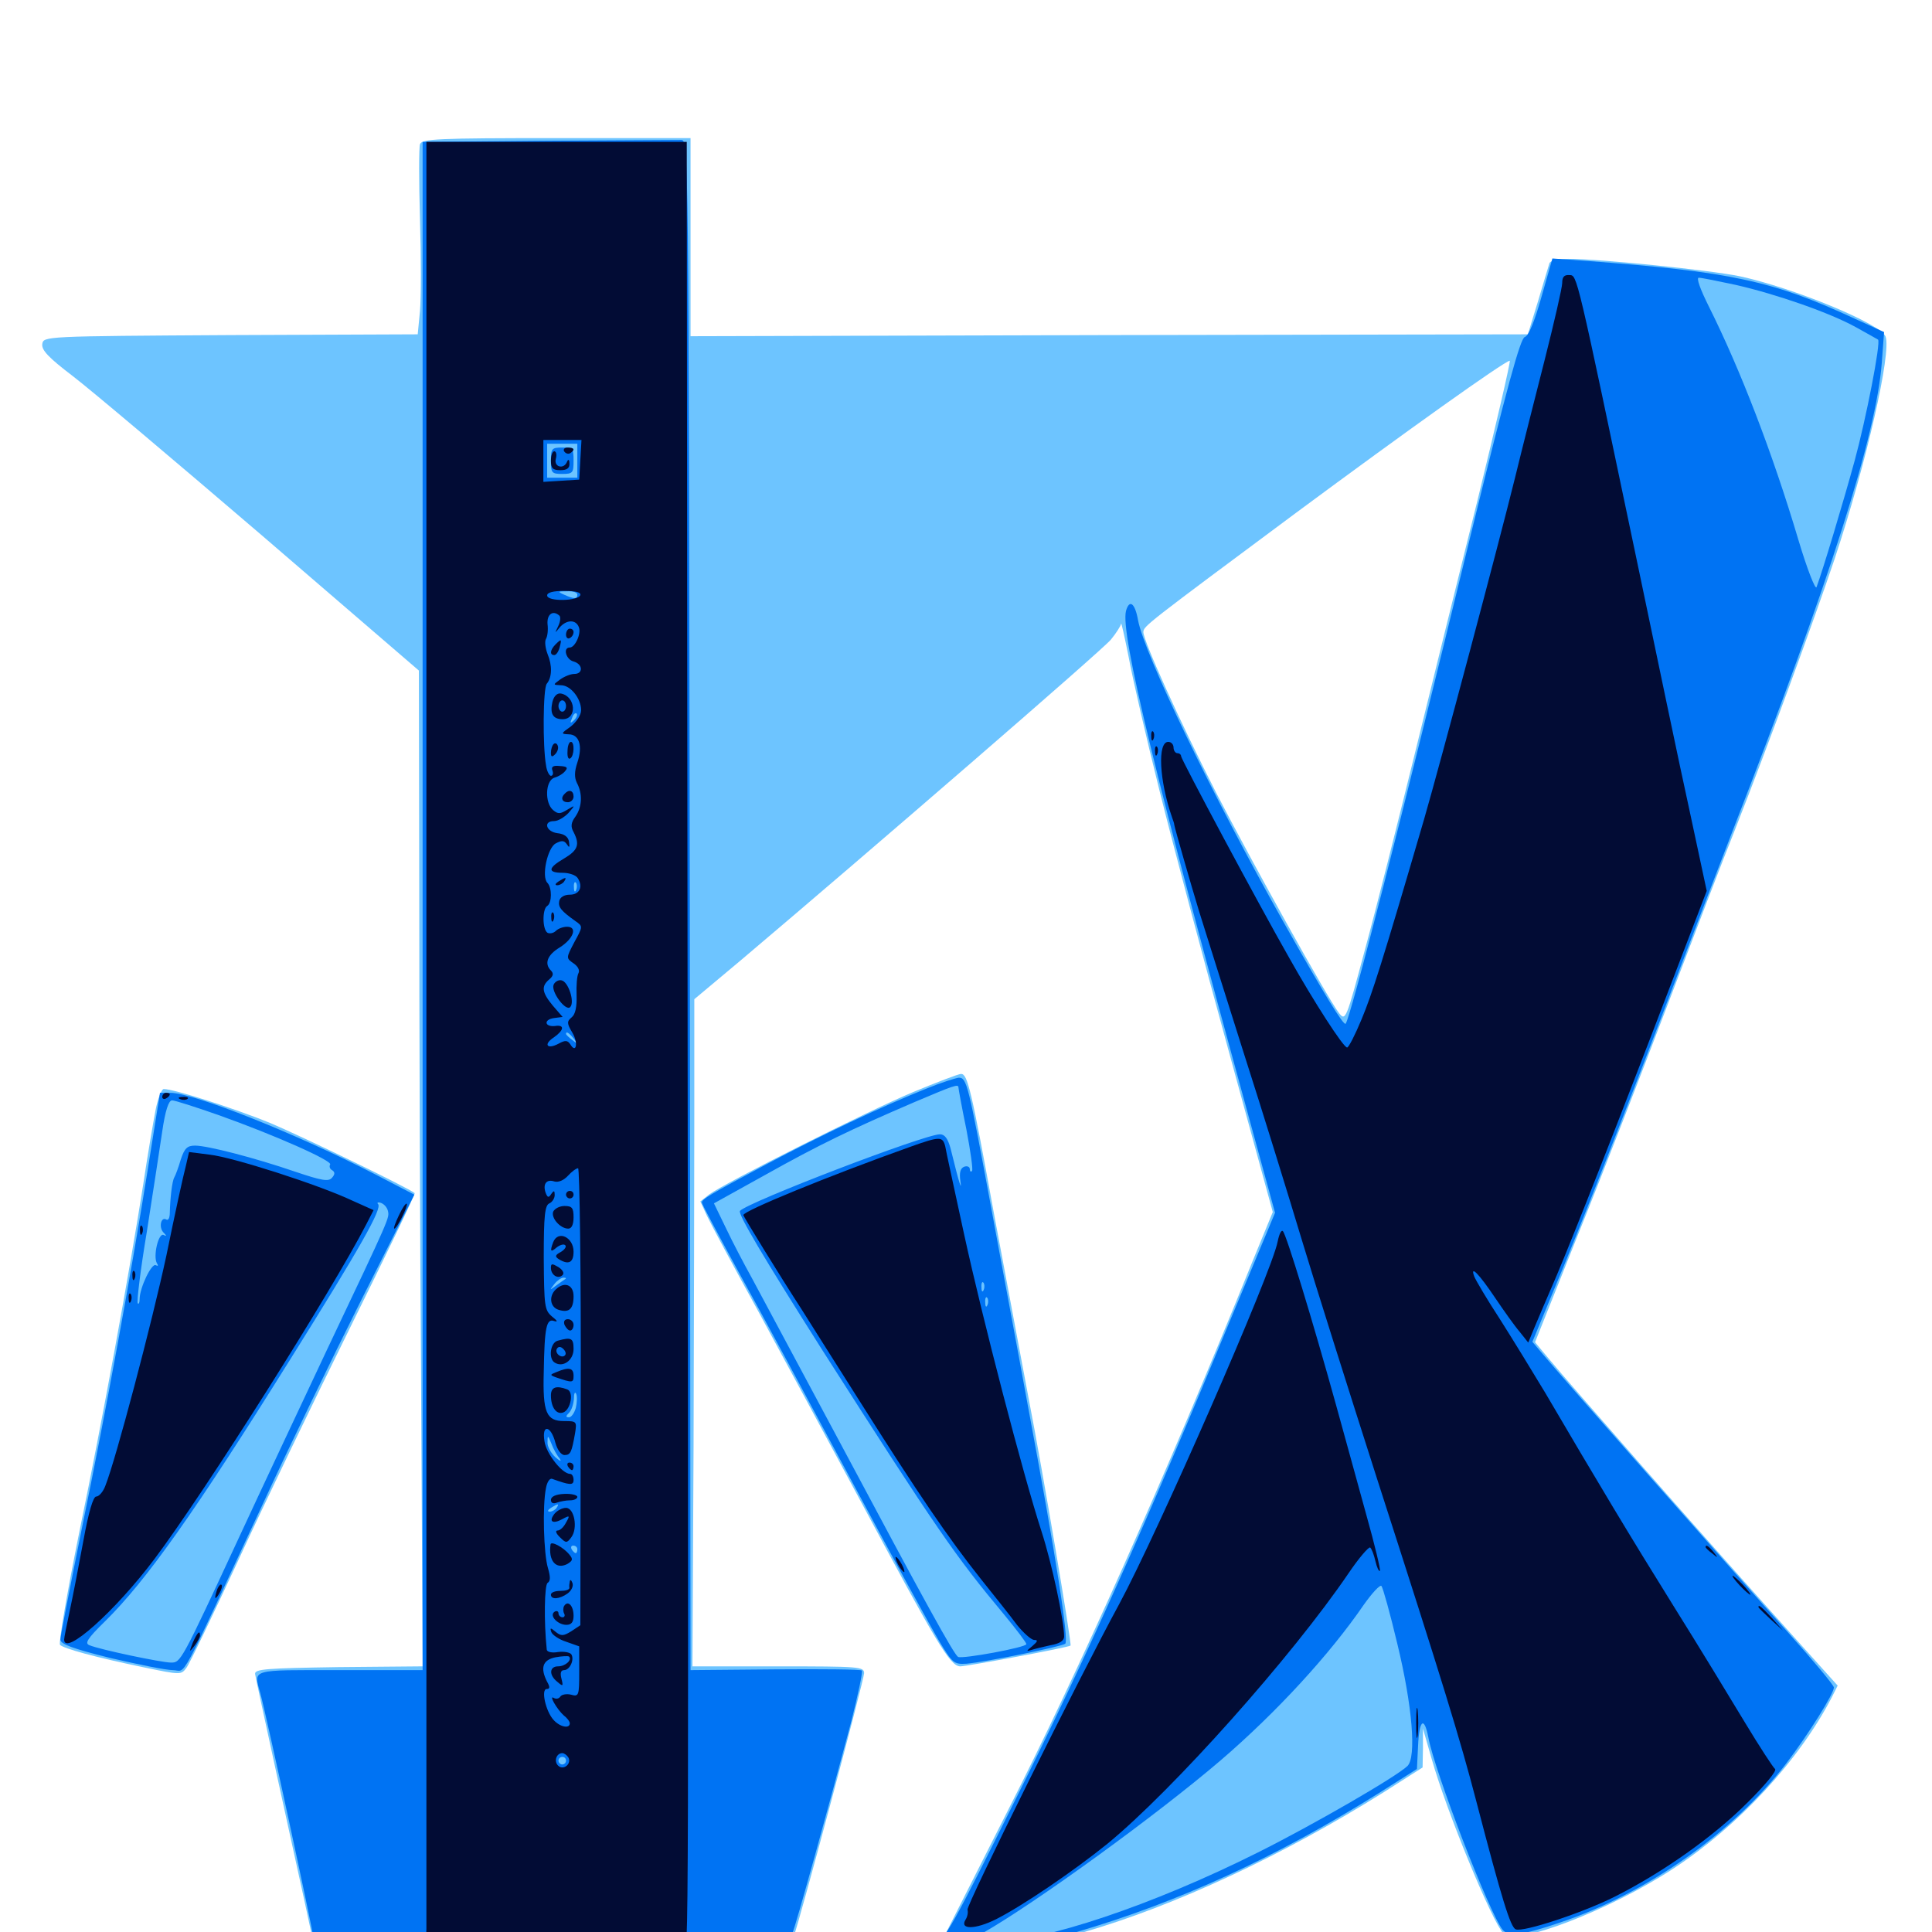 <svg xmlns="http://www.w3.org/2000/svg" viewBox="0 -1000 1000 1000">
	<path fill="#6dc4ff" d="M217.383 -925.391C216.797 -923.633 216.797 -906.25 217.383 -886.719C217.969 -867.188 217.969 -845.703 217.383 -839.062L216.211 -826.953L119.336 -826.562C22.656 -825.977 22.461 -825.977 21.875 -821.875C21.484 -818.75 25.195 -814.844 37.5 -805.469C46.484 -798.633 90.43 -761.523 135.352 -723.047L216.797 -652.93L216.992 -539.258C216.992 -476.758 217.383 -360.742 217.969 -281.641L218.75 -137.5L175.195 -137.109C138.086 -136.523 131.836 -136.133 132.031 -133.594C132.227 -132.031 137.305 -108.789 143.164 -81.836C149.023 -55.078 155.664 -24.805 157.812 -15.039L161.719 3.125H115.43C90.039 3.125 67.383 3.711 65.039 4.297C62.5 5.078 60.547 7.031 60.547 8.984C60.547 12.109 76.367 12.5 348.242 13.672C506.25 14.258 710.938 15.43 802.93 16.016L970.117 17.383L971.094 13.281C971.875 10.352 971.094 8.984 967.969 8.203C965.82 7.617 868.164 7.031 750.977 6.836H538.086L560.547 0.195C608.008 -13.477 664.062 -39.648 716.406 -72.461L736.328 -85.156L736.523 -95.117V-105.273L741.016 -89.648C748.828 -62.109 772.461 -4.883 778.32 0.977C784.57 7.422 833.203 -11.328 865.82 -32.617C899.609 -54.688 931.055 -88.477 948.242 -121.68L951.172 -127.539L916.406 -166.211C879.492 -207.227 812.695 -283.398 801.367 -297.07L794.531 -305.273L816.992 -361.523C829.492 -392.383 850.195 -445.898 863.281 -480.273C876.367 -514.648 891.797 -555.078 897.852 -570.117C915.234 -614.258 939.062 -679.297 949.609 -710.742C966.016 -760.156 979.102 -817.578 975.977 -825.781C973.438 -832.422 928.516 -850.977 900.391 -857.031C885.352 -860.156 828.125 -866.016 811.719 -866.016C806.055 -866.016 802.344 -865.039 801.953 -863.672C801.562 -862.305 798.828 -853.516 796.094 -844.141L790.82 -826.953L574.219 -826.562L357.422 -825.977V-877.344V-928.516H288.086C225.977 -928.516 218.555 -928.125 217.383 -925.391ZM764.648 -740.625C754.688 -700.586 739.844 -640.625 731.641 -607.227C723.438 -574.023 712.305 -529.688 706.641 -508.984C696.68 -471.875 696.484 -471.289 692.969 -475.781C686.719 -483.984 647.852 -554.102 629.492 -589.648C610.547 -626.758 591.797 -668.359 591.797 -672.852C591.992 -675.977 592.773 -676.562 671.094 -734.766C727.539 -776.562 778.711 -813.086 781.445 -813.281C782.031 -813.281 774.414 -780.469 764.648 -740.625ZM600.195 -590.625C607.031 -563.281 623.047 -502.93 635.742 -456.836L658.789 -372.656L648.438 -347.461C603.125 -235.352 558.203 -134.57 521.68 -62.891L487.305 5.078H448.438C413.672 5.078 409.766 4.688 410.938 1.953C413.867 -5.664 447.266 -130.664 447.266 -133.984C447.266 -137.305 444.727 -137.5 402.93 -137.5H358.398L358.984 -251.172C359.18 -313.867 359.375 -391.602 359.375 -423.828V-482.812L383.398 -502.93C450.391 -559.57 570.508 -663.477 575 -668.945C577.734 -672.266 580.078 -675.977 580.273 -677.148C580.273 -678.516 582.031 -670.703 584.18 -659.961C586.133 -649.219 593.359 -617.969 600.195 -590.625ZM472.656 -434.766C448.438 -424.609 375.195 -387.695 367.188 -381.836L362.5 -378.125L366.016 -370.508C367.969 -366.406 379.883 -344.141 392.578 -321.094C405.078 -298.047 429.297 -253.125 446.289 -221.484C484.961 -149.219 491.797 -137.5 497.07 -137.5C500.391 -137.5 552.93 -147.266 554.102 -148.242C554.883 -148.828 540.039 -236.914 532.422 -276.172C528.711 -296.094 520.703 -338.672 514.648 -370.898C502.734 -436.328 500.781 -444.141 497.461 -444.141C496.094 -444.141 484.961 -439.844 472.656 -434.766ZM80.469 -425.195C79.297 -418.945 76.367 -401.953 74.219 -387.5C66.992 -341.406 53.125 -265.43 41.016 -206.836C34.766 -175.781 30.273 -149.609 31.055 -148.633C33.008 -146.68 49.414 -142.188 73.828 -137.109C93.555 -133.008 93.75 -133.008 96.484 -136.719C98.047 -138.672 109.961 -163.672 123.242 -192.188C136.328 -220.703 162.5 -275 181.25 -312.891C200 -350.781 215.039 -382.031 214.648 -382.422C211.914 -384.961 155.664 -412.109 139.844 -418.75C121.68 -426.172 90.039 -436.328 84.766 -436.328C83.594 -436.328 81.641 -431.25 80.469 -425.195Z"/>
	<path fill="#0073f3" d="M283.789 -927.148L218.75 -926.562V-871.289V-475.977V-135.547H175.781C128.906 -135.547 131.25 -136.328 134.766 -123.438C137.695 -113.086 162.109 -0.391 162.109 2.539C162.109 4.492 150.586 5.078 111.328 5.078C62.891 5.078 60.547 5.273 60.547 8.789C60.547 12.305 71.875 12.5 495.703 13.672C734.961 14.453 939.648 15.039 950.781 15.43C967.773 15.82 970.703 15.43 970.703 12.695C970.703 9.961 956.055 9.57 823.828 8.398C743.164 7.617 644.922 7.031 605.664 7.031L534.18 6.836L556.641 0.195C610.156 -15.43 660.547 -38.672 713.672 -71.875L733.398 -84.375L733.984 -96.289C734.57 -109.766 737.109 -111.914 739.258 -100.977C742.578 -82.812 770.898 -9.766 777.734 -1.172C780.859 2.539 787.891 1.758 807.422 -4.883C852.344 -19.922 897.07 -51.367 924.609 -87.305C936.328 -102.734 949.219 -123.438 949.219 -126.562C949.219 -127.734 938.086 -141.016 924.609 -156.055C897.461 -186.133 806.836 -289.062 798.438 -299.219L793.164 -305.469L803.906 -331.445C816.602 -361.328 842.773 -428.32 866.602 -491.016C875.781 -515.234 889.453 -550.781 896.875 -570.117C947.461 -700.195 971.094 -774.609 974.023 -812.305L975.195 -828.125L959.766 -835.156C917.578 -854.688 896.094 -859.375 820.117 -865.039L803.516 -866.211L797.852 -846.289C794.141 -833.203 791.211 -826.172 789.258 -825.586C786.914 -825 780.078 -799.805 760.938 -721.875C724.805 -573.633 698.828 -472.461 696.484 -470.117C695.508 -468.945 685.742 -484.766 664.062 -523.242C627.734 -587.891 592.383 -661.328 589.062 -678.906C587.5 -687.891 584.57 -690.039 582.812 -683.789C579.883 -672.07 597.852 -598.242 647.266 -418.555L659.961 -372.266L637.695 -318.945C593.555 -211.914 561.719 -140.82 525.781 -68.945C493.555 -4.102 488.672 4.688 484.375 5.273C481.641 5.664 463.477 5.859 443.945 5.469L408.398 4.883L410.156 0.586C412.109 -3.906 428.906 -64.844 440.625 -108.984C444.141 -123.047 446.68 -134.766 446.094 -135.352C445.508 -135.938 425.391 -136.133 401.172 -135.938L357.422 -135.547L357.031 -531.641C356.445 -925.977 356.445 -927.539 352.539 -927.539C350.391 -927.539 319.336 -927.344 283.789 -927.148ZM898.438 -852.539C919.727 -847.656 947.266 -838.086 960.938 -830.469C966.797 -827.148 971.875 -824.414 972.07 -824.219C973.633 -822.852 965.82 -783.008 959.961 -761.523C953.906 -739.453 943.555 -705.078 940.234 -696.094C939.648 -694.531 935.352 -705.469 930.859 -720.508C917.578 -765.234 900.781 -808.789 884.57 -841.211C879.883 -850.586 877.93 -856.25 879.297 -856.25C880.664 -856.25 889.258 -854.492 898.438 -852.539ZM298.828 -761.523V-752.734H291.016H283.203V-761.523V-770.312H291.016H298.828ZM298.828 -692.188C298.828 -689.844 297.266 -689.844 291.992 -692.188C288.477 -693.75 288.672 -693.945 293.555 -693.945C296.484 -694.141 298.828 -693.359 298.828 -692.188ZM297.07 -627.148C295.117 -625.391 294.922 -625.586 296.094 -628.32C296.68 -630.273 297.852 -631.25 298.438 -630.664C299.023 -630.078 298.438 -628.516 297.07 -627.148ZM290.43 -571.875C291.211 -572.461 290.039 -573.047 287.891 -572.852C285.742 -572.852 285.156 -572.266 286.719 -571.68C288.086 -571.094 289.844 -571.289 290.43 -571.875ZM298.242 -539.453C297.656 -537.891 297.07 -538.477 297.07 -540.625C296.875 -542.773 297.461 -543.945 298.047 -543.164C298.633 -542.578 298.828 -540.82 298.242 -539.453ZM297.656 -522.461C297.07 -523.438 295.312 -524.219 293.75 -524.219C289.844 -524.219 290.43 -522.852 294.922 -521.68C297.07 -521.094 298.438 -521.484 297.656 -522.461ZM297.07 -462.305C299.609 -459.18 299.414 -458.984 296.484 -461.523C294.531 -462.891 292.969 -464.453 292.969 -464.844C292.969 -466.406 294.531 -465.43 297.07 -462.305ZM292.773 -338.086C292.383 -337.891 290.234 -336.328 288.086 -334.766C284.375 -332.031 284.375 -332.031 286.914 -335.352C288.281 -337.109 290.43 -338.672 291.602 -338.672C292.773 -338.672 293.164 -338.477 292.773 -338.086ZM298.047 -271.289C297.266 -268.555 295.703 -266.406 294.531 -266.406C292.773 -266.406 292.773 -266.992 294.531 -268.75C295.898 -270.117 296.875 -273.242 297.07 -276.172C297.07 -278.906 297.656 -279.883 298.242 -278.516C298.828 -277.148 298.633 -273.828 298.047 -271.289ZM289.648 -245.117C290.82 -243.359 290.039 -243.555 287.5 -245.703C285.156 -247.852 283.203 -251.367 283.398 -253.516C283.398 -257.227 283.594 -257.227 285.352 -252.93C286.328 -250.195 288.281 -246.68 289.648 -245.117ZM288.477 -232.031C289.258 -232.617 288.086 -233.203 285.938 -233.008C283.789 -233.008 283.203 -232.422 284.766 -231.836C286.133 -231.25 287.891 -231.445 288.477 -232.031ZM288.086 -219.531C287.5 -218.555 285.742 -217.578 284.57 -217.578C283.203 -217.578 283.398 -218.359 285.156 -219.531C288.867 -221.875 289.648 -221.875 288.086 -219.531ZM298.828 -198.047C298.828 -197.07 298.438 -196.094 298.047 -196.094C297.461 -196.094 296.484 -197.07 295.898 -198.047C295.312 -199.219 295.703 -200 296.68 -200C297.852 -200 298.828 -199.219 298.828 -198.047ZM723.242 -149.219C731.055 -116.992 733.203 -90.625 728.516 -85.938C722.656 -80.273 679.688 -55.469 651.172 -41.211C596.68 -13.867 539.844 5.078 513.867 5.078L500.977 4.883L508.594 0.586C536.328 -15.234 599.219 -60.938 631.836 -88.867C660.938 -113.867 688.477 -143.945 705.859 -169.336C710.156 -175.391 714.258 -179.883 715.039 -179.102C715.82 -178.125 719.531 -164.844 723.242 -149.219ZM292.969 -88.672C292.969 -87.695 292.188 -86.719 291.016 -86.719C290.039 -86.719 289.062 -87.695 289.062 -88.672C289.062 -89.844 290.039 -90.625 291.016 -90.625C292.188 -90.625 292.969 -89.844 292.969 -88.672ZM285.156 -761.523C285.156 -755.273 285.547 -754.688 291.016 -754.688C296.484 -754.688 296.875 -755.273 296.875 -761.523C296.875 -767.773 296.484 -768.359 291.016 -768.359C285.547 -768.359 285.156 -767.773 285.156 -761.523ZM479.492 -436.523C456.836 -427.539 424.414 -412.109 396.875 -397.461C367.188 -381.641 363.281 -379.297 363.281 -377.539C363.281 -376.758 372.07 -360.352 382.617 -341.016C393.359 -321.68 419.336 -273.438 440.625 -233.789C461.719 -194.336 482.422 -156.641 486.328 -150.195C492.969 -139.258 493.75 -138.477 500.195 -138.867C509.766 -139.648 549.414 -147.656 551.367 -149.219C553.32 -150.977 546.68 -193.945 532.227 -271.289C526.562 -302.539 517.578 -350 512.695 -376.758C501.172 -438.867 500.391 -442.188 496.289 -442.188C494.531 -441.992 487.109 -439.648 479.492 -436.523ZM496.094 -437.109C496.094 -436.523 497.852 -426.758 500.195 -415.43C502.344 -404.102 503.711 -394.531 503.125 -393.945C502.539 -393.164 501.953 -393.75 501.953 -394.922C501.953 -396.094 500.586 -396.68 499.023 -396.094C497.07 -395.312 496.484 -392.969 497.07 -388.867C498.047 -382.617 496.484 -387.305 491.992 -405.664C490.625 -410.547 489.062 -412.891 486.523 -412.891C478.516 -412.891 386.914 -377.734 383.008 -373.242C381.836 -371.68 394.922 -349.609 425.391 -301.562C485.547 -207.422 494.336 -194.727 519.922 -164.062C526.172 -156.445 531.25 -149.805 531.25 -149.023C531.25 -147.266 498.047 -141.211 495.898 -142.383C493.555 -143.945 478.711 -170.898 434.57 -253.711C413.281 -293.555 392.773 -331.641 389.062 -338.672C385.156 -345.703 379.102 -357.227 375.781 -364.258L369.531 -377.148L396.289 -391.992C423.828 -407.422 440.43 -415.43 473.633 -429.688C493.945 -438.281 496.094 -439.062 496.094 -437.109ZM509.18 -332.422C508.594 -330.859 508.008 -331.445 508.008 -333.594C507.812 -335.742 508.398 -336.914 508.984 -336.133C509.57 -335.547 509.766 -333.789 509.18 -332.422ZM511.133 -324.609C510.547 -323.047 509.961 -323.633 509.961 -325.781C509.766 -327.93 510.352 -329.102 510.938 -328.32C511.523 -327.734 511.719 -325.977 511.133 -324.609ZM76.367 -393.945C67.773 -340.234 55.273 -271.68 41.992 -207.031C36.133 -177.93 31.25 -152.93 31.25 -151.367C31.25 -149.023 37.5 -146.68 57.227 -141.797C71.484 -138.477 85.938 -135.547 89.453 -135.547C96.875 -135.547 91.016 -124.805 136.914 -223.438C149.023 -249.805 171.484 -296.094 186.719 -326.562L214.453 -381.641L194.531 -391.992C153.32 -413.281 100.195 -434.375 88.086 -434.375H82.812ZM113.086 -422.852C142.188 -412.5 172.07 -399.219 170.898 -397.266C170.312 -396.289 170.703 -394.922 171.875 -394.336C173.438 -393.359 173.438 -392.188 171.875 -390.43C170.117 -388.281 166.602 -388.867 152.734 -393.555C131.641 -400.781 107.422 -407.031 100.977 -407.031C96.875 -407.031 95.508 -405.664 93.555 -399.805C92.383 -395.703 90.82 -391.602 90.234 -390.625C89.062 -388.672 88.086 -379.883 87.891 -372.266C87.891 -369.727 87.109 -368.164 86.133 -368.75C83.398 -370.508 82.031 -364.844 84.57 -362.109C86.328 -360.352 86.328 -359.961 84.766 -360.742C82.031 -362.305 79.102 -349.609 81.25 -346.094C82.031 -344.922 81.836 -344.531 80.664 -345.117C78.516 -346.484 72.266 -333.398 72.266 -327.539C72.266 -325.781 71.875 -324.805 71.289 -325.391C70.703 -325.977 72.656 -342.578 75.977 -362.305C79.102 -382.031 82.617 -405.469 83.984 -414.453C85.547 -425.195 87.305 -430.469 89.062 -430.469C90.43 -430.469 101.367 -426.953 113.086 -422.852ZM200.781 -373.242C201.562 -369.531 202.344 -371.094 169.336 -301.562C155.469 -272.07 134.961 -228.516 124.023 -204.883C93.555 -139.258 93.555 -139.453 88.477 -139.453C83.789 -139.453 51.953 -146.094 46.289 -148.438C43.75 -149.414 45.117 -151.758 54.297 -160.742C75.781 -181.836 101.367 -218.164 149.805 -295.703C186.719 -354.688 197.852 -374.414 195.703 -376.758C194.922 -377.539 195.703 -377.93 197.266 -377.344C198.828 -376.758 200.391 -375 200.781 -373.242Z"/>
	<path fill="#020c35" d="M220.703 -467.188V-1.562C220.703 4.688 219.727 5.469 207.031 8.984C204.297 9.766 235.547 10.547 276.562 10.742C317.383 10.938 352.148 10.547 353.711 9.961C356.641 8.789 356.445 42.383 355.664 -697.656L355.469 -926.562H288.086H220.703ZM300.391 -762.109L299.805 -751.758L290.625 -751.172L281.25 -750.586V-761.328V-772.266H291.211H300.977ZM300.391 -691.992C299.414 -688.867 283.203 -688.477 283.203 -691.797C283.203 -693.359 286.328 -694.141 292.188 -694.141C298.047 -694.141 300.781 -693.359 300.391 -691.992ZM289.648 -681.25C290.234 -680.469 290.039 -678.125 288.867 -675.781C287.109 -672.07 287.109 -672.07 289.648 -675.195C293.164 -679.297 298.047 -679.492 299.609 -675.391C300.977 -672.07 297.656 -664.844 294.922 -664.844C291.211 -664.844 292.969 -658.594 296.875 -657.617C301.758 -656.25 301.953 -651.172 297.266 -651.172C295.312 -651.172 291.992 -649.805 289.844 -648.242C286.133 -645.508 286.133 -645.508 290.43 -645.312C295.312 -645.312 300.781 -638.477 300.781 -632.422C300.781 -629.883 298.438 -626.367 295.508 -624.023C290.234 -620.312 290.234 -620.117 294.336 -619.922C299.805 -619.922 301.758 -613.867 298.828 -605.273C297.266 -600.586 297.266 -597.461 298.633 -594.727C301.562 -589.258 301.367 -582.422 297.852 -577.344C295.508 -574.219 295.312 -572.07 296.875 -569.336C300.195 -562.891 299.219 -559.961 291.992 -555.664C283.594 -550.781 283.203 -548.242 291.211 -548.242C294.531 -548.242 298.047 -547.07 299.023 -545.508C301.953 -541.016 300 -536.914 294.922 -536.914C291.992 -536.914 289.844 -535.547 289.453 -533.594C288.867 -530.469 290.43 -528.516 297.852 -523.242C301.758 -520.508 301.758 -520.508 297.266 -512.305C292.969 -504.102 292.969 -504.102 296.875 -501.367C299.219 -499.805 300.195 -497.656 299.414 -496.289C298.633 -494.922 298.242 -489.844 298.438 -484.961C298.633 -478.906 297.852 -475 295.898 -473.438C293.359 -471.289 293.359 -470.312 296.289 -465.43C299.414 -460.156 298.242 -454.297 295.117 -459.57C293.75 -461.523 292.578 -461.719 289.062 -459.766C283.203 -456.641 281.055 -459.375 286.719 -463.086C291.992 -466.797 292.383 -469.727 287.305 -468.945C281.836 -468.359 281.25 -472.266 286.719 -473.047L291.211 -473.633L286.133 -479.492C280.469 -486.328 280.078 -489.453 284.18 -492.969C286.328 -494.727 286.719 -496.094 285.156 -497.656C281.641 -501.172 283.203 -505.664 289.648 -509.57C296.875 -514.062 299.023 -520.312 293.555 -520.312C291.406 -520.312 288.867 -519.336 287.695 -518.164C286.523 -516.992 284.57 -516.602 283.398 -517.188C280.664 -518.945 280.664 -529.492 283.203 -531.055C285.742 -532.617 285.742 -540.43 283.398 -542.969C280.078 -546.094 283.398 -561.328 287.695 -563.477C290.625 -565.039 291.992 -565.039 293.359 -563.086C294.727 -560.938 294.922 -561.328 294.531 -564.258C294.141 -566.797 292.188 -568.359 288.477 -568.75C282.617 -569.531 281.055 -575 286.719 -575C288.867 -575 291.992 -576.953 294.141 -579.102C297.852 -583.398 297.852 -583.398 293.555 -580.859C290.039 -578.711 288.867 -578.516 286.328 -580.664C281.836 -584.375 282.227 -595.898 286.914 -597.461C289.062 -598.047 291.602 -599.609 292.578 -600.977C294.141 -602.734 293.359 -603.32 289.648 -603.516C286.328 -603.906 285.156 -603.125 285.938 -601.172C286.523 -599.609 286.133 -598.438 285.156 -598.438C284.375 -598.438 283.008 -600.781 282.617 -603.906C280.859 -613.672 281.055 -643.75 283.008 -646.094C285.742 -649.414 285.938 -655.469 283.398 -661.523C282.227 -664.648 281.836 -668.164 282.617 -669.336C283.398 -670.703 283.789 -674.023 283.398 -676.953C283.008 -682.227 286.328 -684.375 289.648 -681.25ZM300.586 -277.148L300.391 -158.789L295.703 -155.664C291.602 -153.125 290.43 -153.125 287.695 -155.273C284.961 -157.617 284.57 -157.617 285.352 -155.273C285.938 -153.711 289.453 -151.367 293.164 -150.195L299.805 -147.852V-134.766C299.805 -122.266 299.609 -121.68 295.508 -122.852C293.164 -123.438 290.625 -122.852 290.039 -121.875C289.258 -120.703 287.891 -120.508 286.719 -121.094C283.789 -123.047 288.281 -115.234 291.797 -112.109C293.555 -110.742 294.922 -108.984 294.922 -108.008C294.922 -105.078 289.844 -106.055 286.523 -109.766C282.422 -114.258 279.883 -125.781 283.008 -125.781C284.57 -125.781 284.766 -126.758 283.203 -129.492C279.492 -136.719 280.859 -140.82 287.5 -142.188C290.82 -142.773 293.945 -142.969 294.531 -142.578C296.289 -140.82 292.578 -137.5 288.867 -137.5C284.375 -137.5 283.984 -133.008 288.477 -129.492C291.406 -126.953 291.602 -127.148 290.625 -131.055C289.844 -133.984 290.234 -135.547 291.992 -135.547C294.922 -135.547 297.461 -141.016 295.703 -143.75C294.922 -144.727 291.992 -145.312 288.867 -144.922C285.742 -144.336 283.203 -144.922 283.008 -146.094C281.445 -160.938 281.836 -179.492 283.398 -180.664C284.961 -181.641 284.961 -183.789 283.594 -188.477C281.445 -195.508 280.664 -220.508 282.617 -229.883C283.203 -233.008 284.57 -234.961 285.742 -234.57C294.922 -231.25 296.875 -231.055 296.875 -233.984C296.875 -235.742 296.094 -237.109 295.117 -237.109C291.016 -237.109 282.812 -247.461 281.836 -253.906C280.273 -263.086 285.156 -262.305 287.5 -253.125C288.477 -249.609 290.43 -246.875 292.188 -246.875C295.312 -246.875 295.898 -248.242 297.656 -258.203C298.633 -264.258 298.438 -264.453 291.992 -264.453C282.812 -264.453 280.859 -268.75 281.445 -289.844C281.836 -313.086 282.812 -317.773 286.914 -316.211C288.867 -315.625 288.477 -316.406 285.742 -318.555C281.836 -321.875 281.641 -323.828 281.445 -349.023C281.445 -370.898 282.031 -376.172 284.375 -377.148C285.742 -377.734 287.109 -379.688 287.109 -381.445C287.109 -383.789 286.719 -383.984 285.352 -382.031C283.984 -379.883 283.398 -380.078 282.422 -382.617C280.859 -387.109 282.812 -389.844 286.914 -388.477C289.062 -387.891 291.797 -389.062 293.945 -391.406C295.898 -393.555 298.242 -395.312 299.219 -395.312C300 -395.312 300.781 -342.188 300.586 -277.148ZM294.141 -90.43C296.094 -87.109 291.602 -83.398 288.867 -86.133C286.523 -88.477 288.086 -92.578 291.016 -92.578C291.992 -92.578 293.359 -91.602 294.141 -90.43ZM291.992 -766.406C292.773 -765.234 294.141 -764.844 295.117 -765.43C297.852 -767.188 297.266 -768.359 293.75 -768.359C292.188 -768.359 291.406 -767.383 291.992 -766.406ZM285.156 -761.523C285.156 -757.617 286.133 -756.641 290.039 -756.641C293.359 -756.641 294.922 -757.617 294.727 -760.156C294.727 -762.109 294.141 -762.5 293.555 -761.133C291.992 -756.836 286.523 -758.203 287.695 -762.5C288.281 -764.648 287.891 -766.406 286.914 -766.406C285.938 -766.406 285.156 -764.258 285.156 -761.523ZM292.969 -671.484C292.969 -669.922 293.945 -669.141 294.922 -669.727C296.094 -670.312 296.875 -671.68 296.875 -672.852C296.875 -673.828 296.094 -674.609 294.922 -674.609C293.945 -674.609 292.969 -673.242 292.969 -671.484ZM287.5 -666.406C284.766 -663.672 284.375 -660.938 286.914 -660.938C287.891 -660.938 289.062 -662.695 289.648 -664.844C290.82 -669.336 290.625 -669.531 287.5 -666.406ZM285.938 -636.719C284.57 -630.664 286.133 -627.734 291.211 -627.734C298.828 -627.734 298.047 -639.453 290.43 -641.016C288.477 -641.406 286.719 -639.844 285.938 -636.719ZM292.969 -634.57C292.969 -633.008 292.188 -631.641 291.016 -631.641C290.039 -631.641 289.062 -633.008 289.062 -634.57C289.062 -636.133 290.039 -637.5 291.016 -637.5C292.188 -637.5 292.969 -636.133 292.969 -634.57ZM286.523 -614.844C285.742 -614.062 285.156 -612.109 285.156 -610.352C285.156 -608.203 285.742 -608.008 287.305 -609.57C288.477 -610.742 289.258 -612.695 288.672 -614.062C288.281 -615.234 287.305 -615.625 286.523 -614.844ZM293.75 -611.133C293.555 -608.398 294.141 -606.836 295.117 -607.422C297.266 -608.594 297.461 -616.016 295.508 -616.016C294.531 -616.016 293.75 -613.867 293.75 -611.133ZM292.383 -589.258C290.039 -587.109 290.82 -584.766 293.945 -584.766C295.508 -584.766 296.875 -586.133 296.875 -587.695C296.875 -590.82 294.531 -591.602 292.383 -589.258ZM289.062 -543.75C287.305 -542.578 287.109 -541.797 288.477 -541.797C289.648 -541.797 291.406 -542.773 291.992 -543.75C293.555 -546.094 292.773 -546.094 289.062 -543.75ZM285.352 -525C285.352 -522.852 285.938 -522.266 286.523 -523.828C287.109 -525.195 286.914 -526.953 286.328 -527.539C285.742 -528.32 285.156 -527.148 285.352 -525ZM286.523 -490.234C285.156 -486.719 292.773 -476.367 295.117 -478.711C297.656 -481.25 294.141 -491.992 290.625 -492.578C289.062 -492.969 287.109 -491.797 286.523 -490.234ZM292.969 -381.641C292.969 -380.664 293.945 -379.688 294.922 -379.688C296.094 -379.688 296.875 -380.664 296.875 -381.641C296.875 -382.812 296.094 -383.594 294.922 -383.594C293.945 -383.594 292.969 -382.812 292.969 -381.641ZM286.328 -372.852C285.156 -369.531 290.039 -364.062 294.141 -364.062C295.898 -364.062 296.875 -366.211 296.875 -369.922C296.875 -374.805 296.094 -375.781 292.188 -375.781C289.648 -375.781 287.109 -374.414 286.328 -372.852ZM286.328 -357.031C284.57 -352.344 284.961 -351.562 288.086 -354.297C289.844 -355.664 291.797 -356.25 292.578 -355.469C293.359 -354.688 292.188 -353.125 290.234 -351.953C287.305 -350.391 287.109 -349.609 289.258 -348.242C294.336 -345.117 296.875 -346.484 296.875 -352.148C296.875 -359.57 288.867 -363.477 286.328 -357.031ZM285.156 -343.75C285.156 -340.039 288.867 -337.695 291.211 -340.039C292.188 -341.016 291.211 -342.773 289.062 -344.141C285.742 -346.094 285.156 -346.094 285.156 -343.75ZM287.5 -332.422C283.984 -328.906 284.766 -323.438 289.062 -322.07C294.531 -320.312 296.875 -322.461 296.875 -329.102C296.875 -335.156 291.992 -336.914 287.5 -332.422ZM292.188 -314.258C292.969 -312.695 294.141 -311.328 295.117 -311.328C296.094 -311.328 296.875 -312.695 296.875 -314.258C296.875 -315.82 295.508 -317.188 293.945 -317.188C292.188 -317.188 291.602 -316.016 292.188 -314.258ZM288.672 -306.055C284.766 -305.078 283.789 -296.68 287.109 -294.727C291.406 -291.992 296.875 -295.898 296.875 -301.758C296.875 -307.422 295.703 -308.008 288.672 -306.055ZM292.383 -298.438C290.625 -296.68 286.914 -299.609 288.281 -301.953C289.062 -303.125 290.234 -303.125 291.602 -301.758C292.773 -300.586 293.164 -299.219 292.383 -298.438ZM288.086 -289.844C284.57 -288.477 284.57 -288.281 287.695 -287.109C296.289 -284.18 296.875 -284.18 296.875 -287.891C296.875 -291.992 294.531 -292.578 288.086 -289.844ZM285.156 -277.734C285.156 -271.484 288.086 -267.578 291.602 -268.945C295.508 -270.508 297.07 -279.688 293.555 -280.859C287.891 -283.008 285.156 -282.031 285.156 -277.734ZM293.945 -241.016C294.531 -240.039 295.508 -239.062 296.094 -239.062C296.484 -239.062 296.875 -240.039 296.875 -241.016C296.875 -242.188 295.898 -242.969 294.727 -242.969C293.75 -242.969 293.359 -242.188 293.945 -241.016ZM285.156 -223.633C285.156 -222.07 286.328 -221.484 288.281 -222.266C290.039 -222.852 292.969 -223.438 295.117 -223.438C297.07 -223.438 298.828 -224.219 298.828 -225.195C298.828 -226.172 295.703 -226.953 291.992 -226.758C287.695 -226.562 285.156 -225.391 285.156 -223.633ZM287.109 -216.602C283.789 -212.5 285.938 -210.938 291.016 -213.672C294.922 -215.82 295.117 -215.625 292.969 -211.914C291.797 -209.57 289.844 -207.812 288.672 -207.812C287.305 -207.812 287.695 -206.445 289.648 -204.492C292.969 -201.172 293.359 -201.172 295.703 -204.297C299.219 -208.984 297.266 -219.531 292.969 -219.531C291.016 -219.531 288.477 -218.164 287.109 -216.602ZM284.961 -200.586C283.789 -192.188 287.695 -187.5 293.555 -190.43C296.484 -192.188 296.68 -192.969 294.727 -195.312C291.602 -199.219 285.156 -202.539 284.961 -200.586ZM294.922 -181.445C294.727 -180.469 294.531 -178.906 294.727 -178.125C294.727 -177.148 292.773 -176.562 290.039 -176.562C287.305 -176.562 285.156 -175.781 285.156 -174.609C285.156 -171.875 289.648 -172.266 293.75 -175.195C295.898 -176.758 296.875 -179.102 296.289 -180.664C295.703 -182.227 295.117 -182.617 294.922 -181.445ZM291.992 -168.75C291.406 -167.773 291.406 -166.016 291.992 -164.844C292.578 -163.867 292.188 -162.891 291.211 -162.891C290.039 -162.891 289.062 -163.867 289.062 -165.039C289.062 -166.016 288.086 -166.406 287.109 -165.82C283.984 -163.867 288.672 -158.984 293.164 -158.984C295.703 -158.984 296.875 -160.352 296.875 -163.672C296.875 -168.945 293.945 -171.875 291.992 -168.75ZM808.594 -853.516C808.594 -851.172 804.492 -833.398 799.609 -814.062C794.727 -794.922 787.695 -767.188 784.18 -752.734C775.586 -717.969 745.703 -605.664 737.109 -575.977C715.43 -501.758 710.156 -485.352 704.688 -472.266C701.367 -464.258 698.047 -457.812 697.266 -457.812C695.312 -457.812 679.883 -481.836 667.578 -503.711C650.977 -532.812 611.328 -607.031 611.328 -608.594C611.328 -609.375 610.547 -610.156 609.375 -610.156C608.398 -610.156 607.422 -611.523 607.422 -613.086C607.422 -614.648 606.25 -616.016 604.688 -616.016C599.023 -616.016 600 -596.094 606.641 -576.953C607.227 -575.391 607.812 -573.633 607.812 -573.047C608.008 -571.484 616.406 -542.188 620.703 -528.125C622.852 -521.094 633.008 -489.062 643.164 -456.836C653.516 -424.609 667.188 -380.273 673.828 -358.203C680.469 -336.133 698.047 -280.469 712.891 -234.18C746.875 -128.711 755.664 -100.195 764.258 -67.188C777.344 -16.992 781.836 -2.344 784.57 -1.367C788.477 0.195 819.336 -9.961 835.938 -18.359C860.742 -30.859 886.914 -49.414 904.102 -66.602C913.281 -75.586 919.922 -83.594 918.75 -84.375C917.773 -85.156 910.742 -95.898 903.32 -108.203C895.898 -120.508 879.297 -147.852 866.211 -168.75C843.945 -204.492 826.953 -232.812 799.805 -279.102C793.359 -289.844 782.812 -307.031 776.367 -317.188C769.727 -327.344 763.867 -337.305 763.086 -339.258C760.742 -345.508 765.43 -340.82 773.828 -328.32C778.32 -321.68 783.984 -313.672 786.523 -310.742L791.016 -305.078L794.141 -312.695C795.898 -316.797 800.977 -328.906 805.664 -339.648C814.648 -360.938 837.305 -418.359 865.43 -491.992L883.398 -538.867L874.414 -580.859C869.336 -603.906 857.422 -661.133 847.656 -707.812C815.625 -860.547 816.406 -857.422 812.305 -857.617C809.57 -857.812 808.594 -856.641 808.594 -853.516ZM595.898 -618.75C595.898 -616.602 596.484 -616.016 597.07 -617.578C597.656 -618.945 597.461 -620.703 596.875 -621.289C596.289 -622.07 595.703 -620.898 595.898 -618.75ZM597.852 -610.938C597.852 -608.789 598.438 -608.203 599.023 -609.766C599.609 -611.133 599.414 -612.891 598.828 -613.477C598.242 -614.258 597.656 -613.086 597.852 -610.938ZM83.984 -432.227C83.984 -433.398 84.961 -434.375 85.938 -434.375C87.109 -434.375 87.891 -433.984 87.891 -433.594C87.891 -433.008 87.109 -432.031 85.938 -431.445C84.961 -430.859 83.984 -431.25 83.984 -432.227ZM93.359 -431.055C91.797 -431.641 92.383 -432.227 94.531 -432.227C96.68 -432.422 97.852 -431.836 97.07 -431.25C96.484 -430.664 94.727 -430.469 93.359 -431.055ZM470.703 -406.25C429.102 -391.406 384.766 -373.242 384.766 -371.094C384.766 -370.312 403.516 -339.844 415.039 -322.07C418.359 -316.797 432.031 -295.117 445.312 -274.219C474.805 -227.539 490.82 -203.906 507.617 -182.812C514.648 -174.023 523.242 -163.281 526.367 -158.984C529.688 -154.883 533.594 -151.367 535.156 -151.172C537.5 -151.172 537.109 -150.391 534.18 -147.852C531.25 -145.508 531.055 -145.117 533.594 -145.898C535.352 -146.484 540.039 -147.656 543.75 -148.438C548.438 -149.219 550.781 -150.781 550.781 -152.93C550.781 -161.328 544.336 -191.211 539.062 -207.422C529.492 -236.914 508.594 -317.188 499.023 -361.133C494.141 -383.789 489.648 -404.102 489.258 -406.641C487.891 -411.914 486.523 -411.914 470.703 -406.25ZM96.094 -396.094C94.922 -391.797 90.43 -371.289 86.133 -350.195C78.711 -315.625 59.961 -244.531 54.492 -230.859C53.32 -227.734 51.172 -225.391 49.805 -225.391C48.242 -225.391 45.898 -217.578 43.164 -202.539C40.82 -189.844 37.695 -173.633 36.133 -166.406C34.57 -159.18 33.203 -152.344 33.203 -151.367C33.203 -142.383 59.766 -166.211 79.883 -192.969C106.055 -227.734 172.266 -332.617 189.648 -366.406L193.359 -373.633L182.031 -378.711C165.039 -386.719 120.703 -400.977 108.594 -402.344L97.852 -403.711ZM206.445 -370.898C204.688 -367.188 203.516 -364.062 204.102 -364.062C205.469 -364.062 211.328 -375.977 210.547 -376.953C209.961 -377.344 208.203 -374.609 206.445 -370.898ZM72.461 -362.891C72.461 -360.742 73.047 -360.156 73.633 -361.719C74.219 -363.086 74.023 -364.844 73.438 -365.43C72.852 -366.211 72.266 -365.039 72.461 -362.891ZM661.328 -357.422C658.398 -341.602 599.023 -206.25 579.297 -169.727C558.984 -132.422 500 -13.672 500.781 -11.523C501.172 -10.156 500.781 -8.008 499.805 -6.445C496.484 -1.172 504.688 -1.172 515.625 -6.641C529.492 -13.672 555.859 -31.641 573.242 -45.703C607.227 -73.633 668.555 -142.383 698.047 -185.742C703.32 -193.555 708.398 -199.414 709.18 -199.023C709.961 -198.438 711.133 -195.312 711.914 -191.992C712.695 -188.672 713.672 -186.523 714.258 -186.914C714.648 -187.5 711.523 -200.586 707.227 -215.82C702.93 -231.25 695.898 -257.227 691.406 -273.242C679.492 -316.211 665.82 -360.938 664.062 -362.695C663.281 -363.672 662.109 -361.328 661.328 -357.422ZM68.555 -339.453C68.555 -337.305 69.141 -336.719 69.727 -338.281C70.312 -339.648 70.117 -341.406 69.531 -341.992C68.945 -342.773 68.359 -341.602 68.555 -339.453ZM66.602 -327.734C66.602 -325.586 67.188 -325 67.773 -326.562C68.359 -327.93 68.164 -329.688 67.578 -330.273C66.992 -331.055 66.406 -329.883 66.602 -327.734ZM882.812 -199.219C882.812 -198.828 884.375 -197.266 886.328 -195.898C889.258 -193.359 889.453 -193.555 886.914 -196.68C884.375 -199.805 882.812 -200.781 882.812 -199.219ZM464.844 -190.234C466.016 -188.086 467.383 -186.328 467.969 -186.328C468.359 -186.328 467.969 -188.086 466.797 -190.234C465.625 -192.383 464.258 -194.141 463.672 -194.141C463.281 -194.141 463.672 -192.383 464.844 -190.234ZM900.391 -179.492C902.93 -176.758 905.469 -174.609 905.859 -174.609C906.445 -174.609 904.883 -176.758 902.344 -179.492C899.805 -182.227 897.266 -184.375 896.875 -184.375C896.289 -184.375 897.852 -182.227 900.391 -179.492ZM112.5 -177.539C110.742 -172.461 111.133 -171.289 113.477 -175.195C114.648 -177.148 115.234 -179.297 114.648 -179.688C114.258 -180.273 113.281 -179.297 112.5 -177.539ZM910.156 -168.164C910.156 -167.773 913.086 -165.039 916.602 -161.719L922.852 -156.055L917.188 -162.5C911.719 -168.359 910.156 -169.727 910.156 -168.164ZM99.805 -149.805C97.852 -144.727 97.852 -144.531 100.586 -148.047C102.148 -150.195 103.516 -152.539 103.516 -153.516C103.516 -156.445 102.148 -155.078 99.805 -149.805ZM733.008 -108.203C733.008 -101.172 733.398 -98.438 733.789 -101.953C734.18 -105.273 734.18 -111.133 733.789 -114.648C733.398 -117.969 733.008 -115.234 733.008 -108.203ZM86.914 9.18C92.383 8.594 108.594 8.203 123.047 8.594C168.945 9.375 168.555 10.156 122.07 10.352C97.461 10.352 81.641 9.766 86.914 9.18ZM169.531 10.352C167.969 9.766 168.555 9.18 170.703 9.18C172.852 8.984 174.023 9.57 173.242 10.156C172.656 10.742 170.898 10.938 169.531 10.352ZM180.273 10.352C177.148 9.961 179.688 9.57 185.547 9.57C191.406 9.57 193.945 9.961 191.016 10.352C187.891 10.742 183.203 10.742 180.273 10.352ZM561.523 10.938C559.18 11.914 573.242 12.695 597.266 12.695C622.266 12.891 636.719 12.109 636.719 10.938C636.719 8.594 567.188 8.594 561.523 10.938ZM757.812 10.938C762.695 11.719 786.914 12.891 811.523 13.672C846.289 14.453 854.492 14.258 847.656 12.5C842.773 11.328 818.75 10.156 793.945 9.961C767.383 9.57 752.539 9.961 757.812 10.938ZM898.438 10.547C902.344 11.523 901.367 11.914 893.555 13.086C888.281 13.672 902.93 14.453 926.367 14.453C960.547 14.844 968.75 14.258 968.75 12.305C968.75 10.156 961.133 9.57 931.25 9.57C910.547 9.375 895.703 9.961 898.438 10.547ZM464.453 12.305C457.617 11.914 462.695 11.719 475.586 11.719C488.477 11.719 493.945 11.914 487.891 12.305C481.641 12.695 471.094 12.695 464.453 12.305Z"/>
</svg>